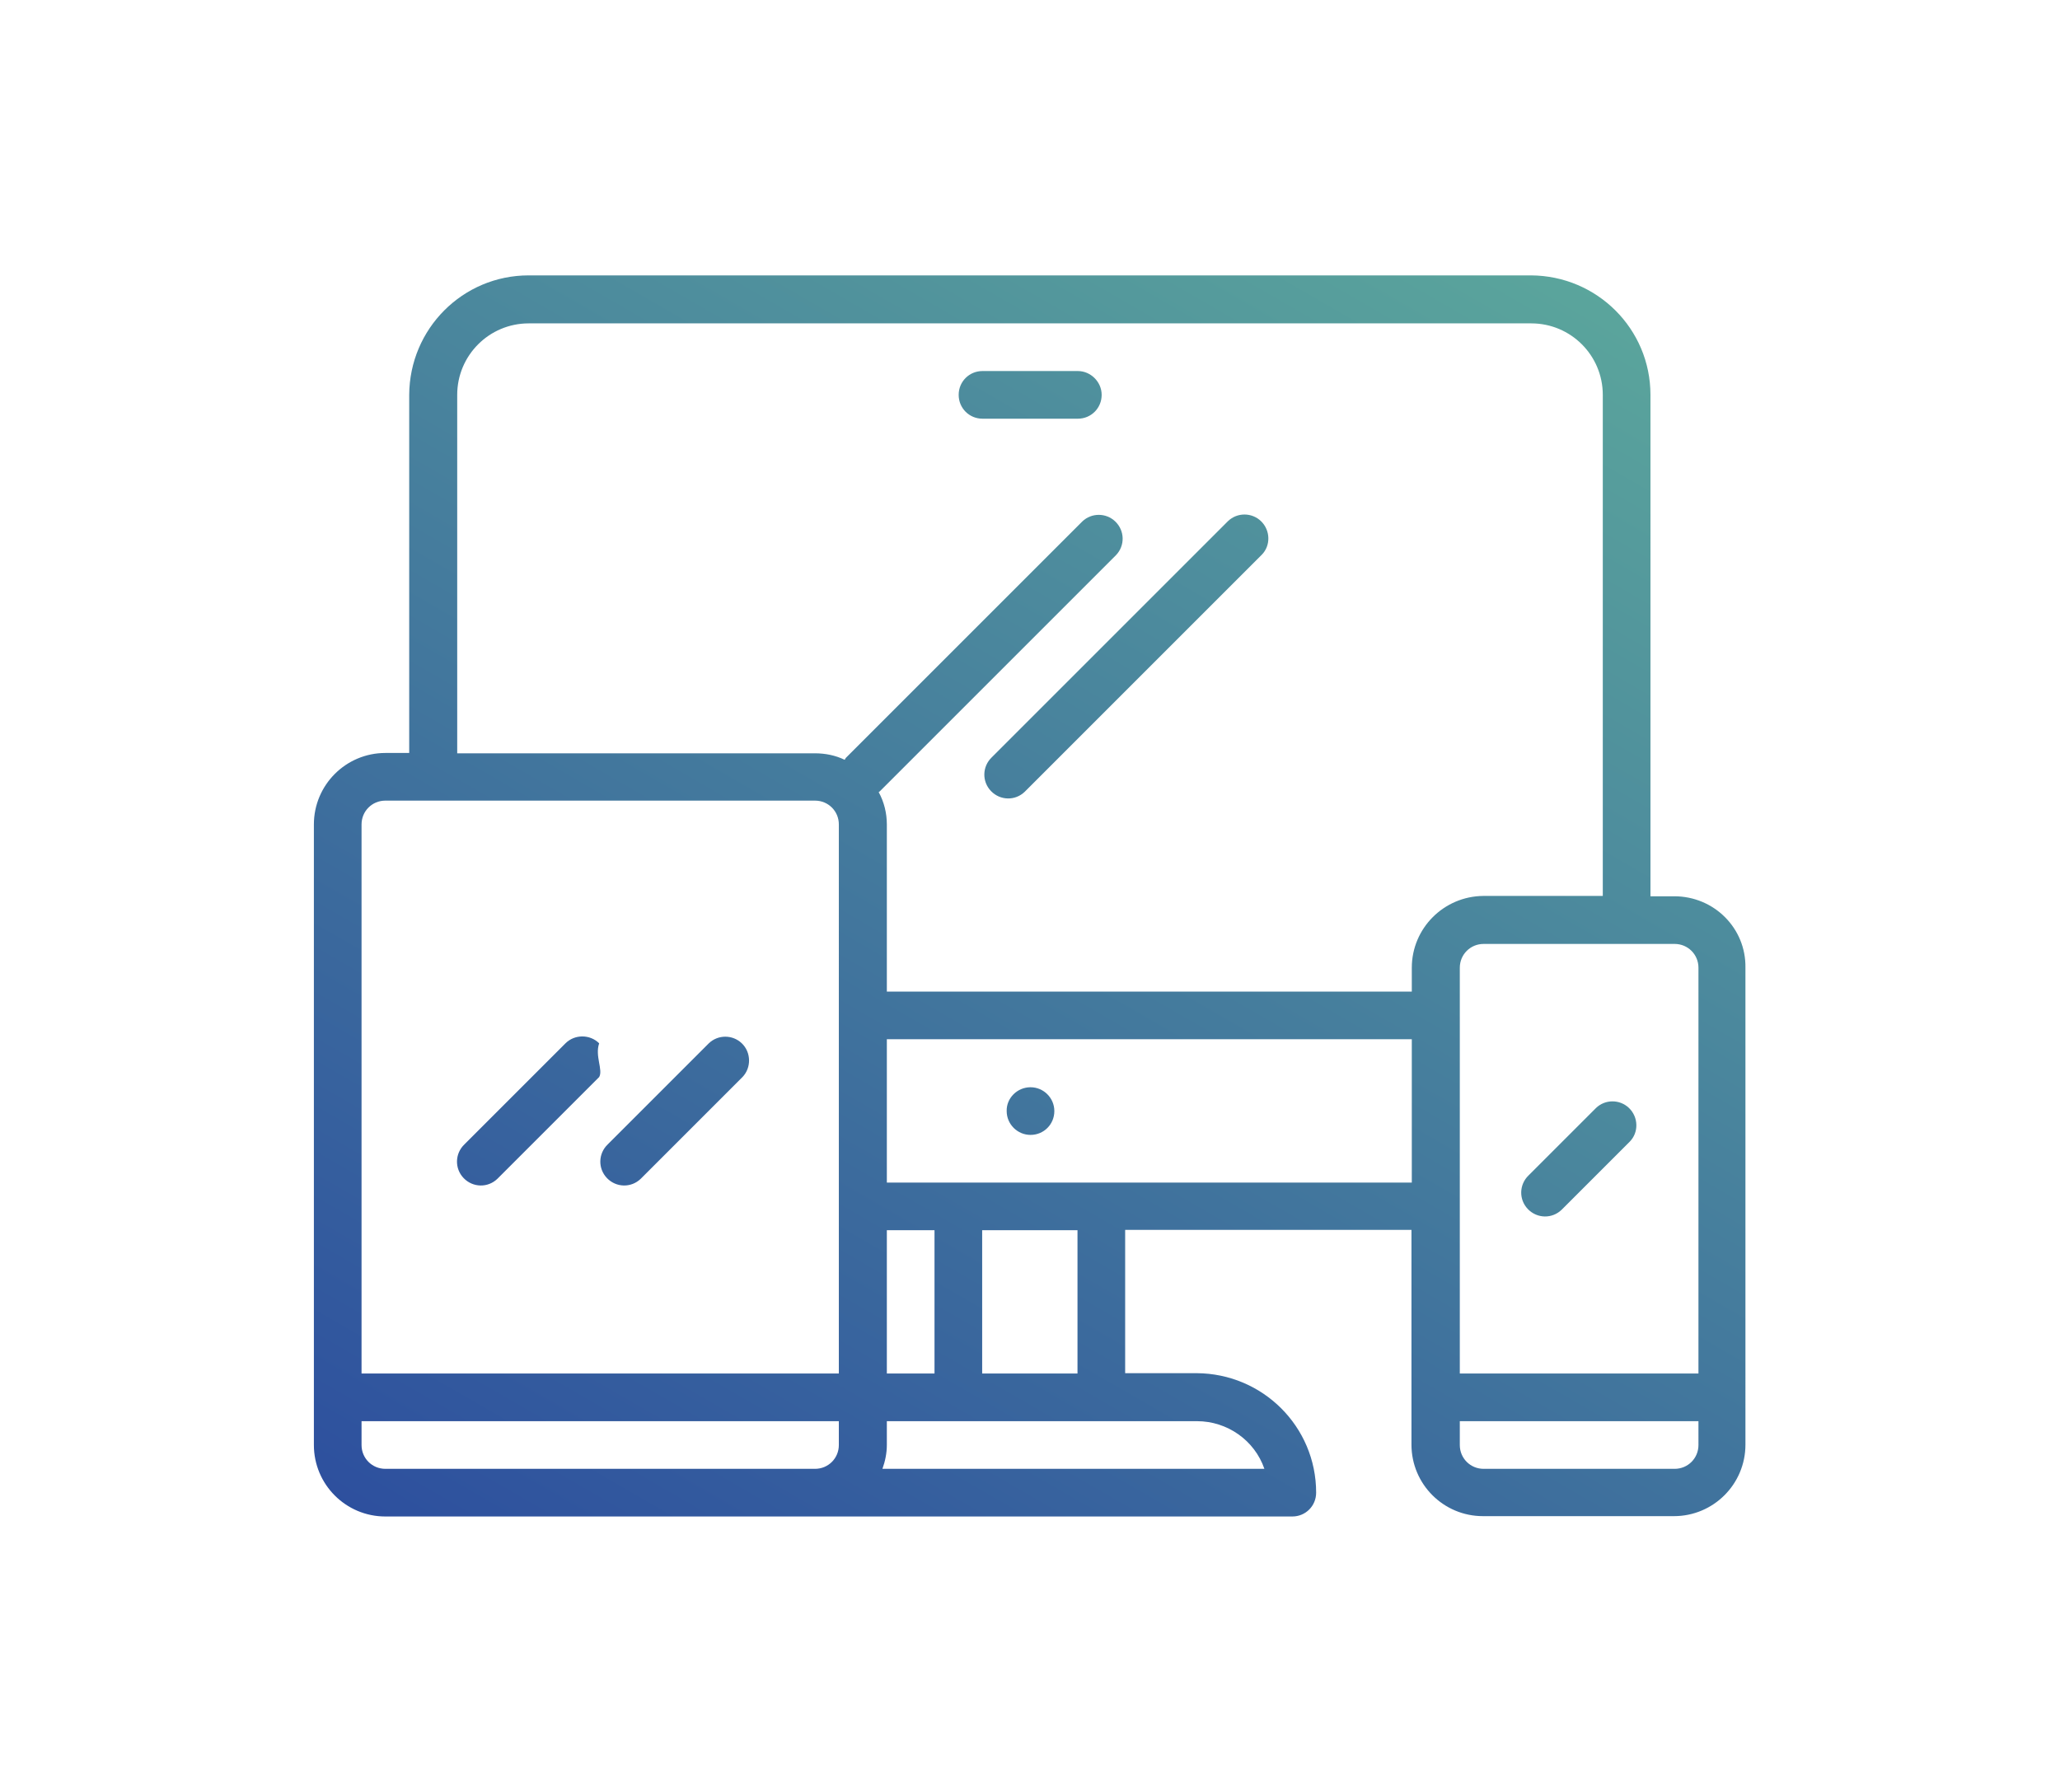 <?xml version="1.0" encoding="utf-8"?>
<!-- Generator: Adobe Illustrator 18.0.0, SVG Export Plug-In . SVG Version: 6.00 Build 0)  -->
<!DOCTYPE svg PUBLIC "-//W3C//DTD SVG 1.1//EN" "http://www.w3.org/Graphics/SVG/1.1/DTD/svg11.dtd">
<svg version="1.1" id="Layer_1" xmlns="http://www.w3.org/2000/svg" xmlns:xlink="http://www.w3.org/1999/xlink" x="0px" y="0px"
	 viewBox="0 0 605.1 526.5" enable-background="new 0 0 605.1 526.5" xml:space="preserve">
<g>
	<linearGradient id="SVGID_1_" gradientUnits="userSpaceOnUse" x1="185.612" y1="495.221" x2="436.863" y2="60.043">
		<stop  offset="0" style="stop-color:#2D4F9E"/>
		<stop  offset="1" style="stop-color:#5BA69C"/>
	</linearGradient>
	<path fill="url(#SVGID_1_)" d="M491.8,263.3h-7V116c0-19.4-15.7-35-35.1-35.1H155.3c-19.4,0-35,15.7-35.1,35.1v105.2h-7
		c-11.6,0-21,9.4-21,21v182.3c0,11.6,9.4,21,21,21h266.4c3.9,0,7-3.1,7-7c0-19.4-15.7-35-35.1-35.1h-21v-42.1h84.1v63.1
		c0,11.6,9.4,21,21,21h56.1c11.6,0,21-9.4,21-21V284.3C512.9,272.7,503.5,263.3,491.8,263.3L491.8,263.3z M246.4,424.5
		c0,3.9-3.1,7-7,7H113.2c-3.9,0-7-3.1-7-7v-7h140.2V424.5z M246.4,403.5H106.2V242.2c0-3.9,3.1-7,7-7h126.2c3.9,0,7,3.1,7,7V403.5z
		 M351.6,417.5c8.9,0,16.9,5.6,19.8,14H259.2c0.8-2.2,1.3-4.6,1.3-7v-7H351.6z M260.5,403.5v-42.1h14v42.1H260.5z M288.5,403.5
		v-42.1h28v42.1H288.5z M414.7,347.4H260.5v-42.1h154.2V347.4z M414.7,284.3v7H260.5v-49.1c0-3.3-0.8-6.6-2.4-9.5
		c0.1-0.1,0.2-0.1,0.3-0.2l69.4-69.4c2.7-2.8,2.6-7.2-0.2-9.9c-2.7-2.6-7-2.6-9.7,0l-69.4,69.4c-0.2,0.2-0.2,0.4-0.4,0.6
		c-2.7-1.3-5.7-1.9-8.7-1.9H134.3V116c0-11.6,9.4-21,21-21h294.5c11.6,0,21,9.4,21,21v147.2h-35.1
		C424.1,263.3,414.7,272.7,414.7,284.3L414.7,284.3z M498.9,424.5c0,3.9-3.1,7-7,7h-56.1c-3.9,0-7-3.1-7-7v-7h70.1V424.5z
		 M498.9,403.5h-70.1V284.3c0-3.9,3.1-7,7-7h56.1c3.9,0,7,3.1,7,7V403.5z M498.9,403.5"/>
	<linearGradient id="SVGID_2_" gradientUnits="userSpaceOnUse" x1="95.147" y1="431.748" x2="350.274" y2="-10.146">
		<stop  offset="0" style="stop-color:#2D4F9E"/>
		<stop  offset="1" style="stop-color:#5BA69C"/>
	</linearGradient>
	<path fill="url(#SVGID_2_)" d="M176,306.5c-2.7-2.7-7.2-2.7-9.9,0l-29.7,29.7c-2.8,2.7-2.9,7.1-0.2,9.9c2.7,2.8,7.1,2.9,9.9,0.2
		c0.1-0.1,0.1-0.1,0.2-0.2l29.7-29.7C177.2,314.3,174.7,310.2,176,306.5L176,306.5z M176,306.5"/>
	<linearGradient id="SVGID_3_" gradientUnits="userSpaceOnUse" x1="122.81" y1="456.911" x2="377.949" y2="14.996">
		<stop  offset="0" style="stop-color:#2D4F9E"/>
		<stop  offset="1" style="stop-color:#5BA69C"/>
	</linearGradient>
	<path fill="url(#SVGID_3_)" d="M217.9,306.5c-2.7-2.6-7-2.6-9.7,0l-29.7,29.7c-2.8,2.7-2.9,7.1-0.2,9.9c2.7,2.8,7.1,2.9,9.9,0.2
		c0.1-0.1,0.1-0.1,0.2-0.2l29.7-29.7C220.7,313.7,220.7,309.2,217.9,306.5L217.9,306.5z M217.9,306.5"/>
	<linearGradient id="SVGID_4_" gradientUnits="userSpaceOnUse" x1="164.519" y1="480.976" x2="418.533" y2="41.01">
		<stop  offset="0" style="stop-color:#2D4F9E"/>
		<stop  offset="1" style="stop-color:#5BA69C"/>
	</linearGradient>
	<path fill="url(#SVGID_4_)" d="M370.4,153.1c-2.7-2.6-7-2.6-9.7,0l-69.4,69.4c-2.8,2.7-2.9,7.1-0.2,9.9c2.7,2.8,7.1,2.9,9.9,0.2
		c0.1-0.1,0.1-0.1,0.2-0.2l69.4-69.4C373.3,160.3,373.2,155.8,370.4,153.1L370.4,153.1z M370.4,153.1"/>
	<linearGradient id="SVGID_5_" gradientUnits="userSpaceOnUse" x1="301.249" y1="621.874" x2="557.132" y2="178.671">
		<stop  offset="0" style="stop-color:#2D4F9E"/>
		<stop  offset="1" style="stop-color:#5BA69C"/>
	</linearGradient>
	<path fill="url(#SVGID_5_)" d="M478.5,325.5c-2.7-2.6-7-2.6-9.7,0l-19.8,19.8c-2.8,2.7-2.9,7.1-0.2,9.9c2.7,2.8,7.1,2.9,9.9,0.2
		c0.1-0.1,0.1-0.1,0.2-0.2l19.8-19.8C481.4,332.7,481.3,328.2,478.5,325.5L478.5,325.5z M478.5,325.5"/>
	<linearGradient id="SVGID_6_" gradientUnits="userSpaceOnUse" x1="188.417" y1="524.245" x2="450.156" y2="70.899">
		<stop  offset="0" style="stop-color:#2D4F9E"/>
		<stop  offset="1" style="stop-color:#5BA69C"/>
	</linearGradient>
	<path fill="url(#SVGID_6_)" d="M302.7,319.4L302.7,319.4c-3.9,0-7.1,3.2-7,7c0,3.9,3.2,7,7,7c3.9,0,7-3.1,7-7
		C309.7,322.5,306.5,319.4,302.7,319.4L302.7,319.4z M302.7,319.4"/>
	<linearGradient id="SVGID_7_" gradientUnits="userSpaceOnUse" x1="146.277" y1="386.677" x2="363.196" y2="10.963">
		<stop  offset="0" style="stop-color:#2D4F9E"/>
		<stop  offset="1" style="stop-color:#5BA69C"/>
	</linearGradient>
	<path fill="url(#SVGID_7_)" d="M316.6,109h-28c-3.9,0-7,3.1-7,7c0,3.9,3.1,7,7,7h28c3.9,0,7-3.1,7-7
		C323.6,112.2,320.4,109,316.6,109L316.6,109z M316.6,109"/>
</g>
</svg>
